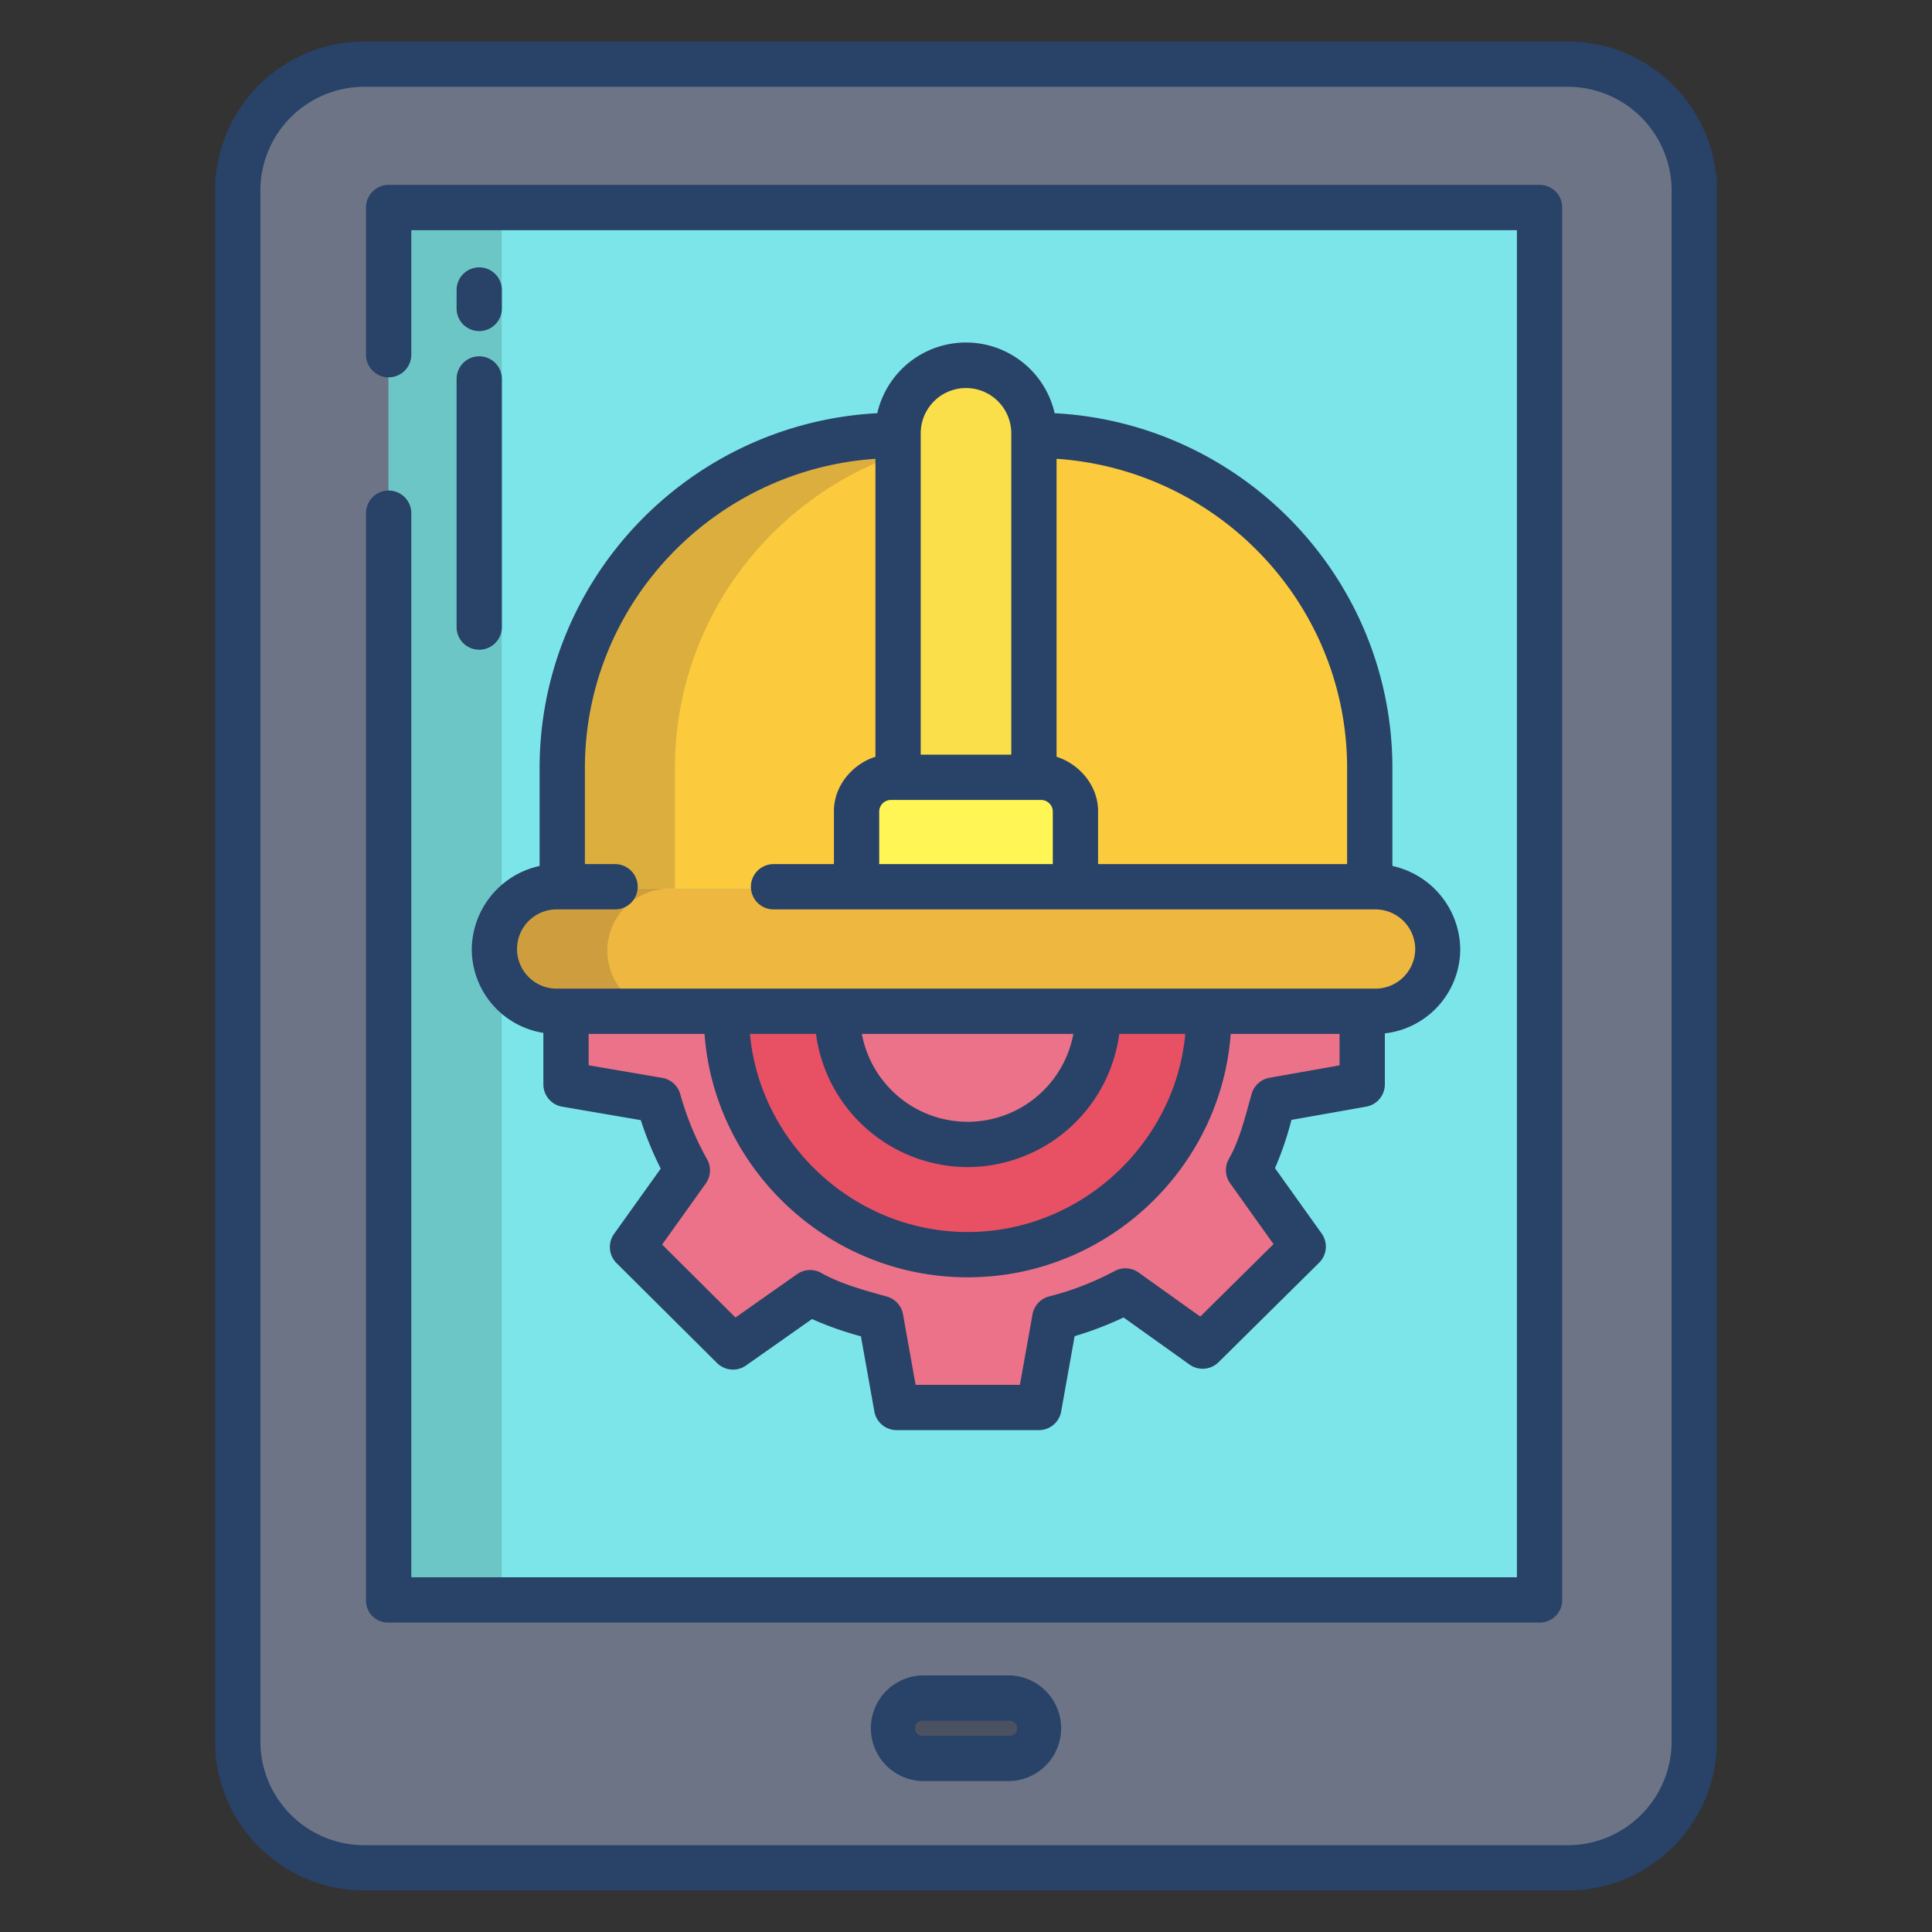 <svg id="Layer_1" height="512" viewBox="0 0 512 512" width="512" xmlns="http://www.w3.org/2000/svg" data-name="Layer 1"><rect x="0" y="0" width="512" height="512" fill="#333333" stroke="none"/><path d="m448.87 50.35v411.3a33.4 33.4 0 0 1 -33.46 33.35h-318.82a33.4 33.4 0 0 1 -33.46-33.35v-411.3a33.4 33.4 0 0 1 33.46-33.35h318.82a33.4 33.4 0 0 1 33.46 33.35z" fill="#6d7486"/><path d="m273.13 452.06a8.33 8.33 0 0 1 -5.92 14.23h-22.42a8.335 8.335 0 1 1 0-16.67h22.42a8.369 8.369 0 0 1 5.92 2.44z" fill="#4a5160"/><path d="m408.03 54.61v369.57h-305.05v-369.57z" fill="#7ce5e9"/><path d="m361 287.37v-19.37h-211v19.37l24.49 4.19a83.708 83.708 0 0 0 7.66 18.6l-14.53 20.32 26.63 26.48 20.44-14.39c5.85 3.27 12.11 4.97 18.71 6.81l4.22 23.62h37.69l4.23-23.62a83.974 83.974 0 0 0 18.71-7.26l20.46 14.61 26.65-26.36-14.48-20.27c3.29-5.81 4.75-12.01 6.6-18.57z" fill="#eb7288"/><path d="m320.35 268.43v.21c0 35.08-28.62 63.51-63.92 63.51s-63.92-28.43-63.92-63.51v-.21h29.41v.21a34.511 34.511 0 0 0 69.02 0v-.21z" fill="#e75163"/><path d="m364.48 235.48h-216.96a16.536 16.536 0 0 0 -11.72 4.83 16.455 16.455 0 0 0 11.72 28.12h216.96a16.57 16.57 0 0 0 11.72-4.82 16.462 16.462 0 0 0 -11.72-28.13z" fill="#edb740"/><path d="m274.44 115.37h-36.88c-48.99 0-88.71 39.5-88.71 88.22v31.89h214.3v-31.89c0-48.72-39.72-88.22-88.71-88.22z" fill="#fcca3d"/><path d="m275.76 205.89h-39.52a9.071 9.071 0 0 0 -9.1 9.05v20.54h57.72v-20.54a9.071 9.071 0 0 0 -9.1-9.05z" fill="#fff655"/><path d="m102.98 54.61h30v369.57h-30z" fill="#6dc6c6"/><path d="m160.95 251.96a16.365 16.365 0 0 1 4.85-11.65 16.536 16.536 0 0 1 11.72-4.83h-30a16.536 16.536 0 0 0 -11.72 4.83 16.455 16.455 0 0 0 11.72 28.12h30a16.519 16.519 0 0 1 -16.57-16.47z" fill="#ce9e3e"/><path d="m267.56 115.37h-30c-48.99 0-88.71 39.5-88.71 88.22v31.89h30v-31.89c0-48.72 39.72-88.22 88.71-88.22z" fill="#dbae3e"/><path d="m274.17 115.37v90.52h-36.34v-91.06a18.17 18.17 0 0 1 36.34 0z" fill="#fadf4a"/><g fill="#284268"><path d="m415.405 11h-318.805a39.563 39.563 0 0 0 -39.6 39.349v411.3a39.563 39.563 0 0 0 39.6 39.351h318.81a39.563 39.563 0 0 0 39.59-39.349v-411.302a39.563 39.563 0 0 0 -39.595-39.349zm27.595 450.651a27.55 27.55 0 0 1 -27.595 27.349h-318.805a27.55 27.55 0 0 1 -27.6-27.349v-411.302a27.55 27.55 0 0 1 27.6-27.349h318.81a27.55 27.55 0 0 1 27.59 27.349z"/><path d="m267.211 444h-22.422a14 14 0 1 0 0 28h22.422a14 14 0 1 0 0-28zm0 16h-22.422a2.028 2.028 0 1 1 0-4h22.422a2.028 2.028 0 1 1 0 4z"/><path d="m121 166.181a6 6 0 1 0 12 0v-65.756a6 6 0 0 0 -12 0z"/><path d="m127 70.857a6 6 0 0 0 -6 6v4.884a6 6 0 0 0 12 0v-4.884a6 6 0 0 0 -6-6z"/><path d="m408.034 49h-305.054a5.981 5.981 0 0 0 -5.98 5.98v39.02a6 6 0 0 0 12 0v-33h293v357h-293v-282a6 6 0 0 0 -12 0v288.18a5.82 5.82 0 0 0 5.82 5.82h305.214a5.966 5.966 0 0 0 5.966-5.966v-369.068a5.966 5.966 0 0 0 -5.966-5.966z"/><path d="m279.492 109.505a24.106 24.106 0 0 0 -47 0c-49.85 2.659-89.492 43.842-89.492 94.087v25.895a22.847 22.847 0 0 0 -17.976 22.013 22.5 22.5 0 0 0 18.976 22.225v13.641a6 6 0 0 0 4.986 5.913l20.839 3.572a90.3 90.3 0 0 0 5.275 12.849l-12.361 17.29a6 6 0 0 0 .651 7.744l26.627 26.479a6 6 0 0 0 7.683.652l17.492-12.308a87.229 87.229 0 0 0 12.964 4.581l3.557 19.917a6 6 0 0 0 5.906 4.945h37.693a6 6 0 0 0 5.907-4.944l3.568-19.957a89.929 89.929 0 0 0 12.97-4.962l17.466 12.476a6 6 0 0 0 7.707-.613l26.652-26.365a6 6 0 0 0 .662-7.754l-12.364-17.308a84.231 84.231 0 0 0 4.366-12.791l19.8-3.508a6 6 0 0 0 4.954-5.908v-13.51a22.5 22.5 0 0 0 19.976-22.356 22.847 22.847 0 0 0 -17.976-22.013v-25.895c0-50.245-39.66-91.428-89.508-94.087zm.508 12.08c43 2.94 77 38.585 77 82.007v25.408h-66v-14.062c0-6.768-5-12.5-11-14.386zm-36-6.751a12 12 0 1 1 24 0v85.166h-24zm-11 100.1a3.112 3.112 0 0 1 3.235-2.934h39.53a3.112 3.112 0 0 1 3.235 2.938v14.062h-46zm122 67.4-18.571 3.291a6 6 0 0 0 -4.729 4.275c-.249.881-.49 1.756-.729 2.624-1.451 5.257-2.823 10.222-5.31 14.615a6 6 0 0 0 .339 6.445l11.509 16.116-19.425 19.21-16.343-11.674a6 6 0 0 0 -6.415-.355 77.33 77.33 0 0 1 -17.4 6.715 6 6 0 0 0 -4.3 4.724l-3.336 18.68h-27.647l-3.335-18.679a6 6 0 0 0 -4.3-4.725l-.524-.146c-6.069-1.688-11.8-3.282-16.866-6.114a6 6 0 0 0 -6.382.33l-16.328 11.49-19.443-19.335 11.565-16.174a6 6 0 0 0 .34-6.447 77.955 77.955 0 0 1 -7.107-17.266 6 6 0 0 0 -4.761-4.285l-19.502-3.342v-8.307h30.711c2.608 35.722 32.869 64.5 69.719 64.5s67.109-28.782 69.717-64.5h28.853zm-98.57 26.951a40.642 40.642 0 0 0 40.183-35.285h17.5c-2.611 28.8-27.476 52.5-57.681 52.5s-55.074-23.7-57.685-52.5h17.5a40.643 40.643 0 0 0 40.183 35.286zm-28.03-35.285h56.058a28.512 28.512 0 0 1 -56.058 0zm146.649-22.5a10.554 10.554 0 0 1 -10.567 10.5h-216.964a10.5 10.5 0 1 1 0-21h15.482a6 6 0 0 0 0-12h-8v-25.408c0-43.422 34-79.067 77-82.007v78.967c-6 1.884-11 7.618-11 14.386v14.062h-16a6 6 0 0 0 0 12h159.482a10.554 10.554 0 0 1 10.567 10.5z"/></g></svg>